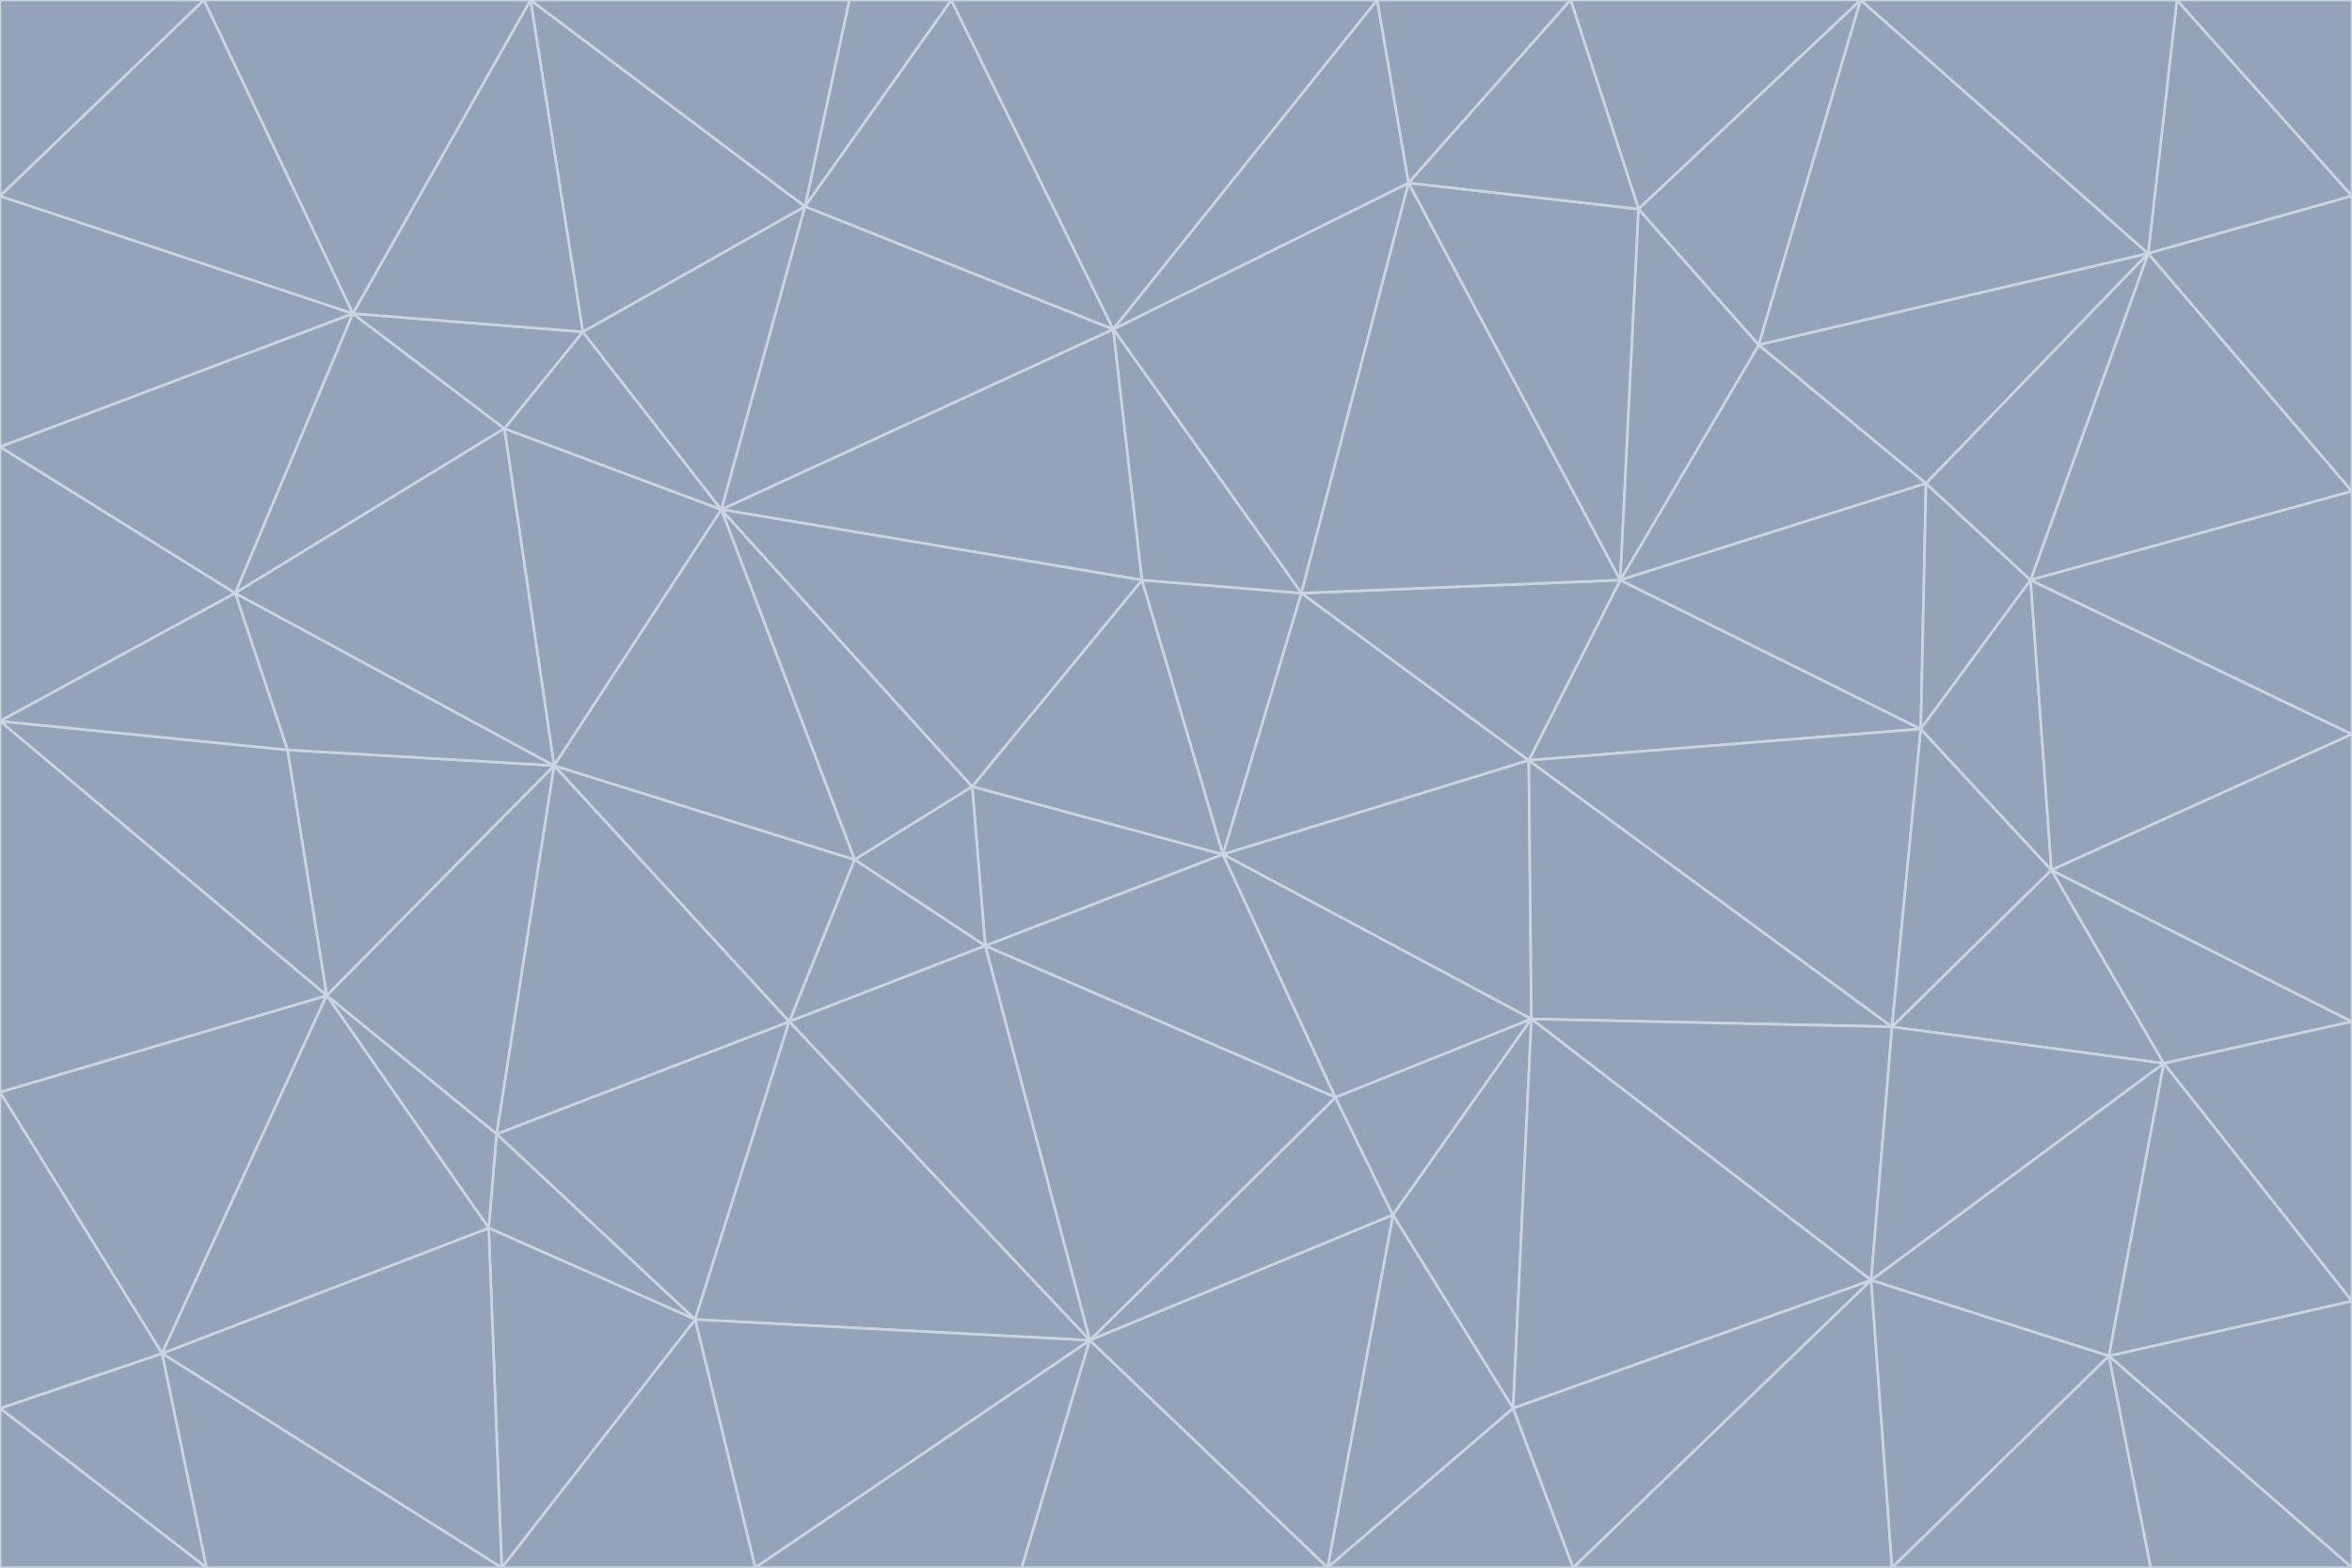 <svg id="visual" viewBox="0 0 900 600" width="900" height="600" xmlns="http://www.w3.org/2000/svg" xmlns:xlink="http://www.w3.org/1999/xlink" version="1.1"><g stroke-width="1" stroke-linejoin="bevel"><path d="M468 327L372 301L377 362Z" fill="#94a3b8" stroke="#cbd5e1"></path><path d="M372 301L327 329L377 362Z" fill="#94a3b8" stroke="#cbd5e1"></path><path d="M468 327L437 222L372 301Z" fill="#94a3b8" stroke="#cbd5e1"></path><path d="M372 301L276 195L327 329Z" fill="#94a3b8" stroke="#cbd5e1"></path><path d="M468 327L498 227L437 222Z" fill="#94a3b8" stroke="#cbd5e1"></path><path d="M327 329L302 391L377 362Z" fill="#94a3b8" stroke="#cbd5e1"></path><path d="M377 362L511 420L468 327Z" fill="#94a3b8" stroke="#cbd5e1"></path><path d="M533 465L511 420L417 513Z" fill="#94a3b8" stroke="#cbd5e1"></path><path d="M468 327L585 291L498 227Z" fill="#94a3b8" stroke="#cbd5e1"></path><path d="M586 390L585 291L468 327Z" fill="#94a3b8" stroke="#cbd5e1"></path><path d="M417 513L511 420L377 362Z" fill="#94a3b8" stroke="#cbd5e1"></path><path d="M511 420L586 390L468 327Z" fill="#94a3b8" stroke="#cbd5e1"></path><path d="M533 465L586 390L511 420Z" fill="#94a3b8" stroke="#cbd5e1"></path><path d="M302 391L417 513L377 362Z" fill="#94a3b8" stroke="#cbd5e1"></path><path d="M426 126L276 195L437 222Z" fill="#94a3b8" stroke="#cbd5e1"></path><path d="M437 222L276 195L372 301Z" fill="#94a3b8" stroke="#cbd5e1"></path><path d="M327 329L212 293L302 391Z" fill="#94a3b8" stroke="#cbd5e1"></path><path d="M539 70L426 126L498 227Z" fill="#94a3b8" stroke="#cbd5e1"></path><path d="M498 227L426 126L437 222Z" fill="#94a3b8" stroke="#cbd5e1"></path><path d="M276 195L212 293L327 329Z" fill="#94a3b8" stroke="#cbd5e1"></path><path d="M735 279L620 222L585 291Z" fill="#94a3b8" stroke="#cbd5e1"></path><path d="M585 291L620 222L498 227Z" fill="#94a3b8" stroke="#cbd5e1"></path><path d="M190 434L266 505L302 391Z" fill="#94a3b8" stroke="#cbd5e1"></path><path d="M302 391L266 505L417 513Z" fill="#94a3b8" stroke="#cbd5e1"></path><path d="M212 293L190 434L302 391Z" fill="#94a3b8" stroke="#cbd5e1"></path><path d="M533 465L579 539L586 390Z" fill="#94a3b8" stroke="#cbd5e1"></path><path d="M586 390L724 393L585 291Z" fill="#94a3b8" stroke="#cbd5e1"></path><path d="M508 600L579 539L533 465Z" fill="#94a3b8" stroke="#cbd5e1"></path><path d="M508 600L533 465L417 513Z" fill="#94a3b8" stroke="#cbd5e1"></path><path d="M190 434L187 470L266 505Z" fill="#94a3b8" stroke="#cbd5e1"></path><path d="M426 126L308 79L276 195Z" fill="#94a3b8" stroke="#cbd5e1"></path><path d="M276 195L193 164L212 293Z" fill="#94a3b8" stroke="#cbd5e1"></path><path d="M289 600L417 513L266 505Z" fill="#94a3b8" stroke="#cbd5e1"></path><path d="M289 600L391 600L417 513Z" fill="#94a3b8" stroke="#cbd5e1"></path><path d="M223 127L193 164L276 195Z" fill="#94a3b8" stroke="#cbd5e1"></path><path d="M212 293L125 381L190 434Z" fill="#94a3b8" stroke="#cbd5e1"></path><path d="M190 434L125 381L187 470Z" fill="#94a3b8" stroke="#cbd5e1"></path><path d="M308 79L223 127L276 195Z" fill="#94a3b8" stroke="#cbd5e1"></path><path d="M620 222L539 70L498 227Z" fill="#94a3b8" stroke="#cbd5e1"></path><path d="M426 126L364 0L308 79Z" fill="#94a3b8" stroke="#cbd5e1"></path><path d="M391 600L508 600L417 513Z" fill="#94a3b8" stroke="#cbd5e1"></path><path d="M110 287L125 381L212 293Z" fill="#94a3b8" stroke="#cbd5e1"></path><path d="M192 600L289 600L266 505Z" fill="#94a3b8" stroke="#cbd5e1"></path><path d="M90 227L110 287L212 293Z" fill="#94a3b8" stroke="#cbd5e1"></path><path d="M716 490L724 393L586 390Z" fill="#94a3b8" stroke="#cbd5e1"></path><path d="M620 222L627 80L539 70Z" fill="#94a3b8" stroke="#cbd5e1"></path><path d="M724 393L735 279L585 291Z" fill="#94a3b8" stroke="#cbd5e1"></path><path d="M737 185L673 132L620 222Z" fill="#94a3b8" stroke="#cbd5e1"></path><path d="M673 132L627 80L620 222Z" fill="#94a3b8" stroke="#cbd5e1"></path><path d="M508 600L602 600L579 539Z" fill="#94a3b8" stroke="#cbd5e1"></path><path d="M579 539L716 490L586 390Z" fill="#94a3b8" stroke="#cbd5e1"></path><path d="M527 0L364 0L426 126Z" fill="#94a3b8" stroke="#cbd5e1"></path><path d="M308 79L203 0L223 127Z" fill="#94a3b8" stroke="#cbd5e1"></path><path d="M527 0L426 126L539 70Z" fill="#94a3b8" stroke="#cbd5e1"></path><path d="M364 0L325 0L308 79Z" fill="#94a3b8" stroke="#cbd5e1"></path><path d="M135 120L90 227L193 164Z" fill="#94a3b8" stroke="#cbd5e1"></path><path d="M602 600L716 490L579 539Z" fill="#94a3b8" stroke="#cbd5e1"></path><path d="M724 393L785 333L735 279Z" fill="#94a3b8" stroke="#cbd5e1"></path><path d="M135 120L193 164L223 127Z" fill="#94a3b8" stroke="#cbd5e1"></path><path d="M193 164L90 227L212 293Z" fill="#94a3b8" stroke="#cbd5e1"></path><path d="M0 418L62 518L125 381Z" fill="#94a3b8" stroke="#cbd5e1"></path><path d="M601 0L527 0L539 70Z" fill="#94a3b8" stroke="#cbd5e1"></path><path d="M203 0L135 120L223 127Z" fill="#94a3b8" stroke="#cbd5e1"></path><path d="M712 0L601 0L627 80Z" fill="#94a3b8" stroke="#cbd5e1"></path><path d="M735 279L737 185L620 222Z" fill="#94a3b8" stroke="#cbd5e1"></path><path d="M187 470L192 600L266 505Z" fill="#94a3b8" stroke="#cbd5e1"></path><path d="M62 518L192 600L187 470Z" fill="#94a3b8" stroke="#cbd5e1"></path><path d="M828 407L785 333L724 393Z" fill="#94a3b8" stroke="#cbd5e1"></path><path d="M735 279L777 222L737 185Z" fill="#94a3b8" stroke="#cbd5e1"></path><path d="M785 333L777 222L735 279Z" fill="#94a3b8" stroke="#cbd5e1"></path><path d="M712 0L627 80L673 132Z" fill="#94a3b8" stroke="#cbd5e1"></path><path d="M712 0L673 132L822 97Z" fill="#94a3b8" stroke="#cbd5e1"></path><path d="M627 80L601 0L539 70Z" fill="#94a3b8" stroke="#cbd5e1"></path><path d="M325 0L203 0L308 79Z" fill="#94a3b8" stroke="#cbd5e1"></path><path d="M0 276L125 381L110 287Z" fill="#94a3b8" stroke="#cbd5e1"></path><path d="M125 381L62 518L187 470Z" fill="#94a3b8" stroke="#cbd5e1"></path><path d="M602 600L724 600L716 490Z" fill="#94a3b8" stroke="#cbd5e1"></path><path d="M716 490L828 407L724 393Z" fill="#94a3b8" stroke="#cbd5e1"></path><path d="M807 519L828 407L716 490Z" fill="#94a3b8" stroke="#cbd5e1"></path><path d="M785 333L900 281L777 222Z" fill="#94a3b8" stroke="#cbd5e1"></path><path d="M0 171L0 276L90 227Z" fill="#94a3b8" stroke="#cbd5e1"></path><path d="M90 227L0 276L110 287Z" fill="#94a3b8" stroke="#cbd5e1"></path><path d="M0 171L90 227L135 120Z" fill="#94a3b8" stroke="#cbd5e1"></path><path d="M0 276L0 418L125 381Z" fill="#94a3b8" stroke="#cbd5e1"></path><path d="M62 518L79 600L192 600Z" fill="#94a3b8" stroke="#cbd5e1"></path><path d="M0 539L79 600L62 518Z" fill="#94a3b8" stroke="#cbd5e1"></path><path d="M724 600L807 519L716 490Z" fill="#94a3b8" stroke="#cbd5e1"></path><path d="M822 97L673 132L737 185Z" fill="#94a3b8" stroke="#cbd5e1"></path><path d="M0 75L0 171L135 120Z" fill="#94a3b8" stroke="#cbd5e1"></path><path d="M0 418L0 539L62 518Z" fill="#94a3b8" stroke="#cbd5e1"></path><path d="M900 188L822 97L777 222Z" fill="#94a3b8" stroke="#cbd5e1"></path><path d="M777 222L822 97L737 185Z" fill="#94a3b8" stroke="#cbd5e1"></path><path d="M203 0L78 0L135 120Z" fill="#94a3b8" stroke="#cbd5e1"></path><path d="M900 391L785 333L828 407Z" fill="#94a3b8" stroke="#cbd5e1"></path><path d="M900 391L900 281L785 333Z" fill="#94a3b8" stroke="#cbd5e1"></path><path d="M78 0L0 75L135 120Z" fill="#94a3b8" stroke="#cbd5e1"></path><path d="M900 498L900 391L828 407Z" fill="#94a3b8" stroke="#cbd5e1"></path><path d="M724 600L823 600L807 519Z" fill="#94a3b8" stroke="#cbd5e1"></path><path d="M807 519L900 498L828 407Z" fill="#94a3b8" stroke="#cbd5e1"></path><path d="M0 539L0 600L79 600Z" fill="#94a3b8" stroke="#cbd5e1"></path><path d="M900 281L900 188L777 222Z" fill="#94a3b8" stroke="#cbd5e1"></path><path d="M900 600L900 498L807 519Z" fill="#94a3b8" stroke="#cbd5e1"></path><path d="M78 0L0 0L0 75Z" fill="#94a3b8" stroke="#cbd5e1"></path><path d="M900 75L833 0L822 97Z" fill="#94a3b8" stroke="#cbd5e1"></path><path d="M822 97L833 0L712 0Z" fill="#94a3b8" stroke="#cbd5e1"></path><path d="M900 188L900 75L822 97Z" fill="#94a3b8" stroke="#cbd5e1"></path><path d="M823 600L900 600L807 519Z" fill="#94a3b8" stroke="#cbd5e1"></path><path d="M900 75L900 0L833 0Z" fill="#94a3b8" stroke="#cbd5e1"></path></g></svg>